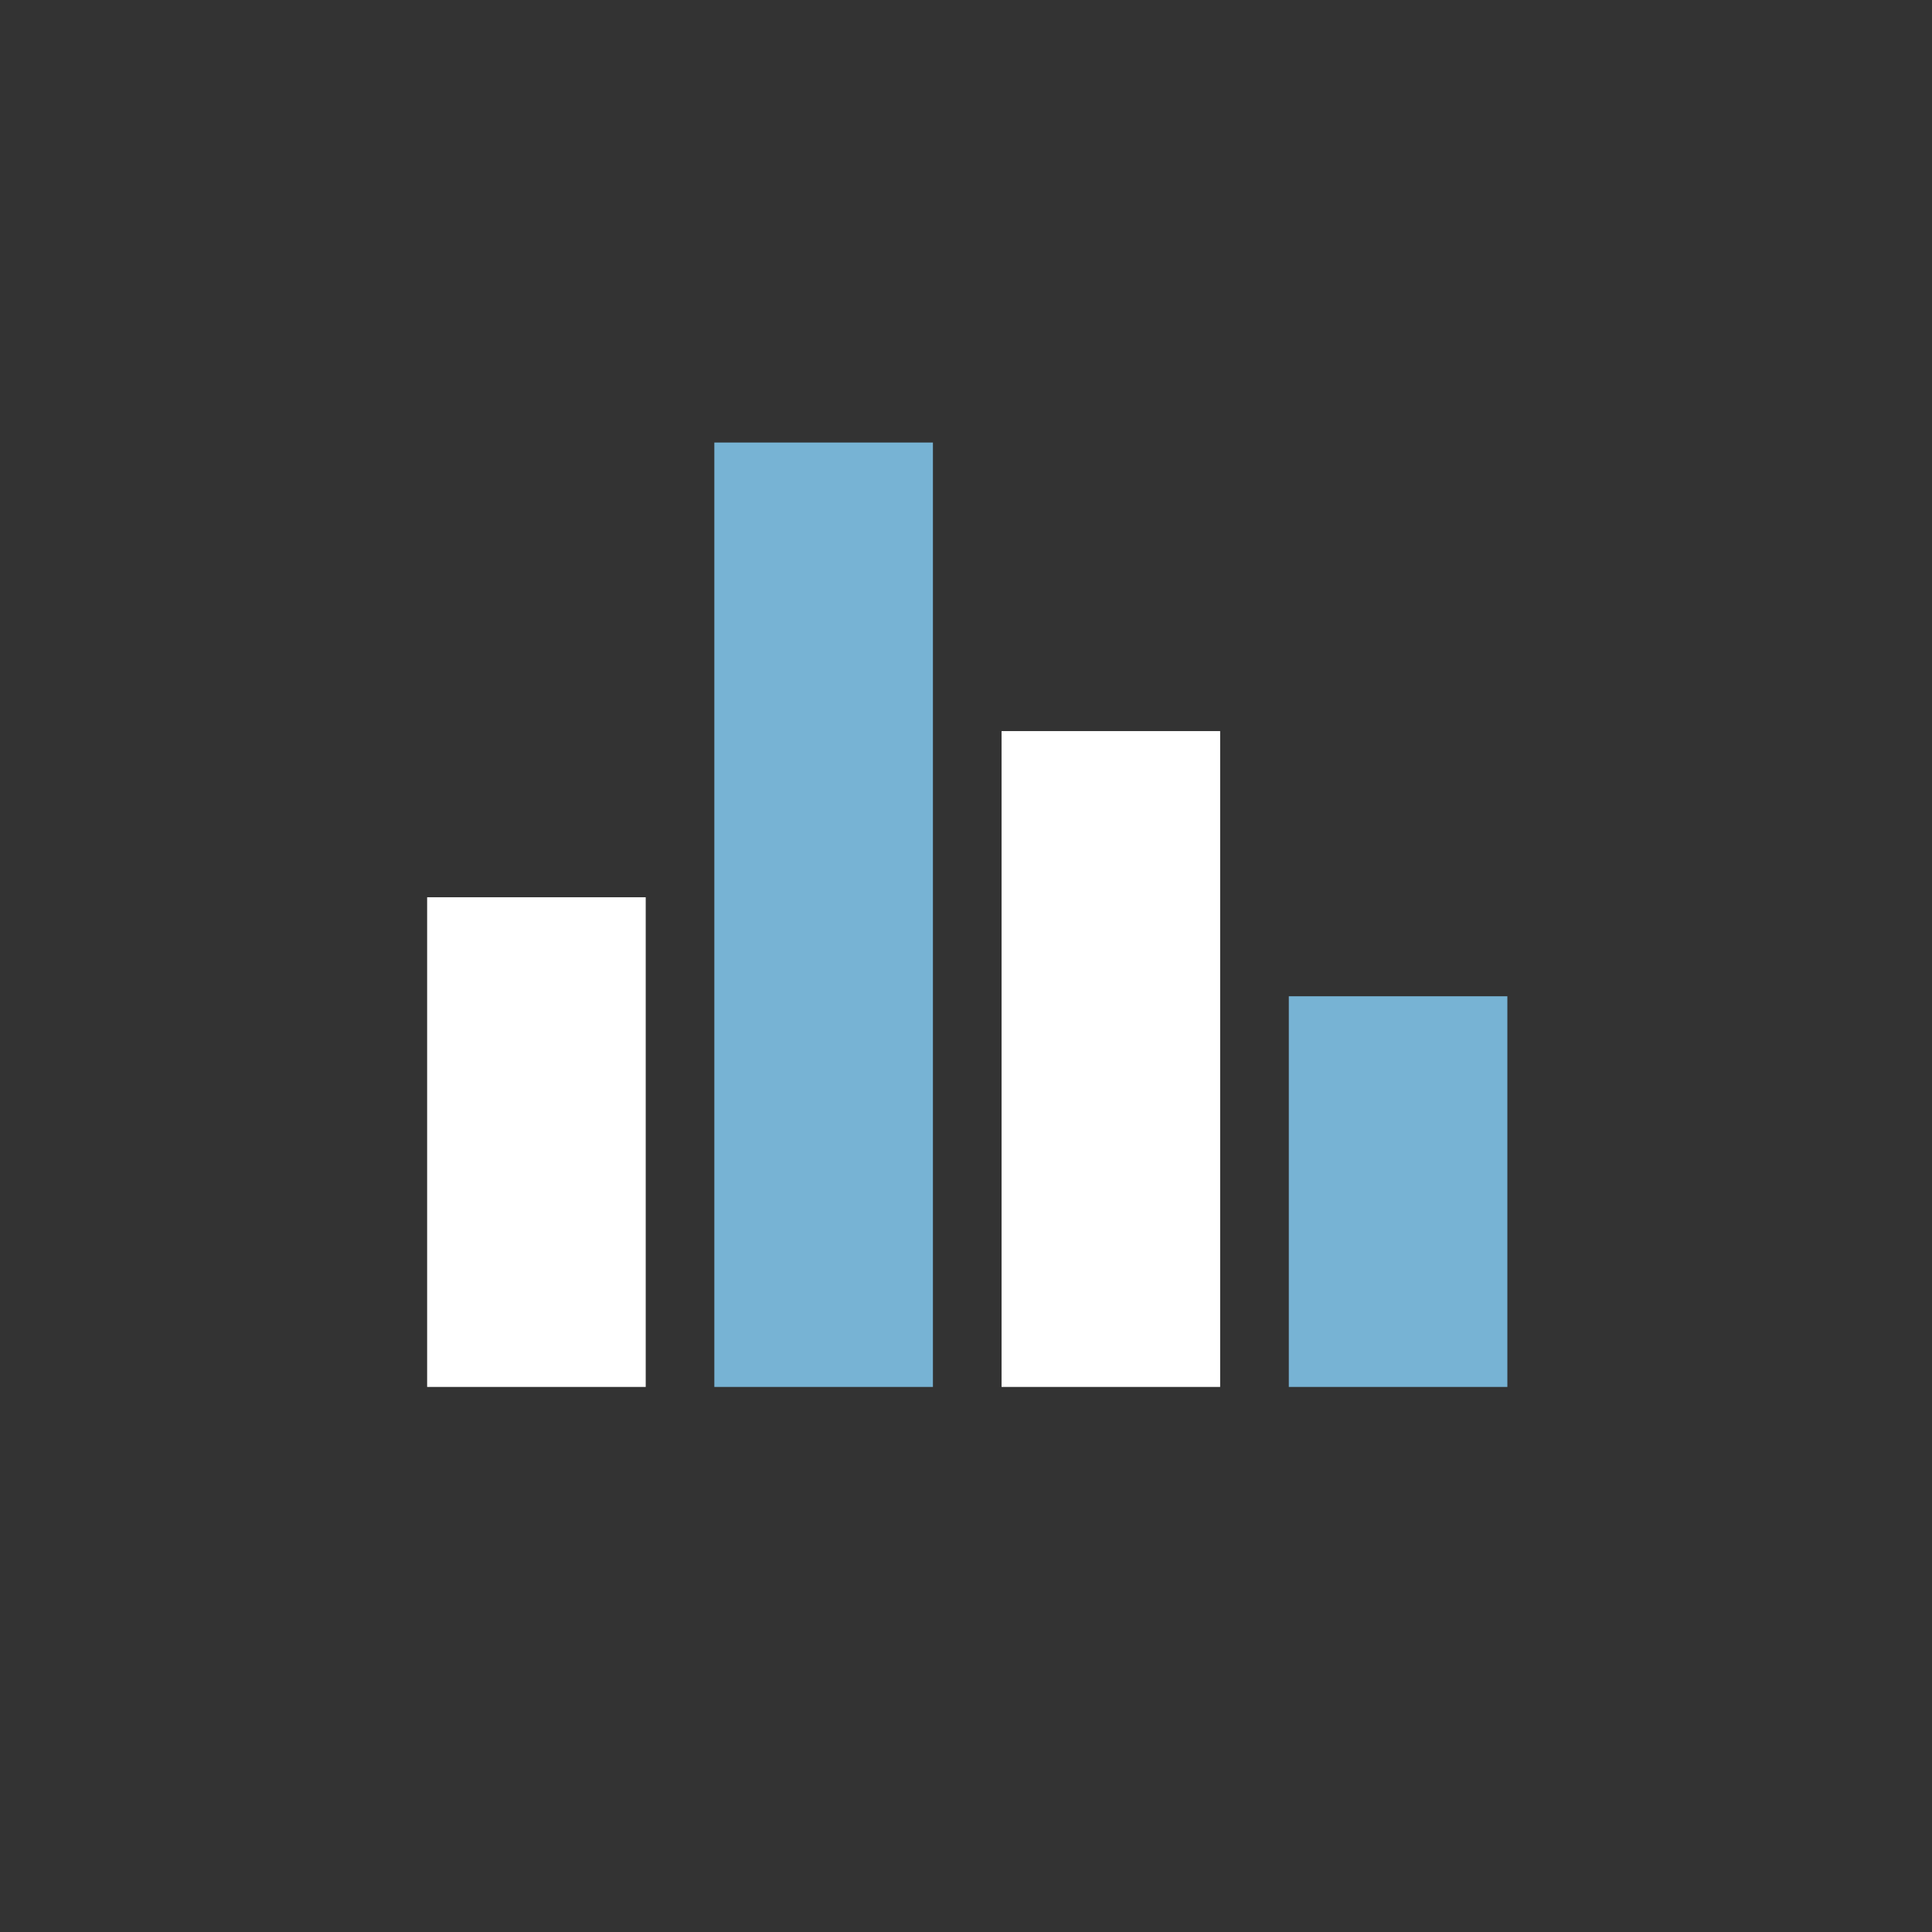 <?xml version="1.0" encoding="utf-8"?>
<!-- Generator: Adobe Illustrator 16.0.0, SVG Export Plug-In . SVG Version: 6.00 Build 0)  -->
<!DOCTYPE svg PUBLIC "-//W3C//DTD SVG 1.1//EN" "http://www.w3.org/Graphics/SVG/1.1/DTD/svg11.dtd">
<svg version="1.1" id="Layer_1" xmlns="http://www.w3.org/2000/svg" xmlns:xlink="http://www.w3.org/1999/xlink" x="0px" y="0px"
	 width="130px" height="130px" viewBox="0 0 130 130" enable-background="new 0 0 130 130" xml:space="preserve">
<rect x="0" y="0" width="130" height="130" fill="#333333" stroke="none"/>
<circle fill="transparent" cx="65.084" cy="64.917" r="64"/>
<g>
	<rect x="28.741" y="60.375" fill="#ffffff" width="14.708" height="32.949"/>
	<rect x="86.721" y="67.037" fill="#77B3D4" width="14.706" height="26.287"/>
	<rect x="67.394" y="49.194" fill="#ffffff" width="14.707" height="44.13"/>
	<rect x="48.066" y="29.777" fill="#77B3D4" width="14.708" height="63.547"/>
</g>
</svg>

